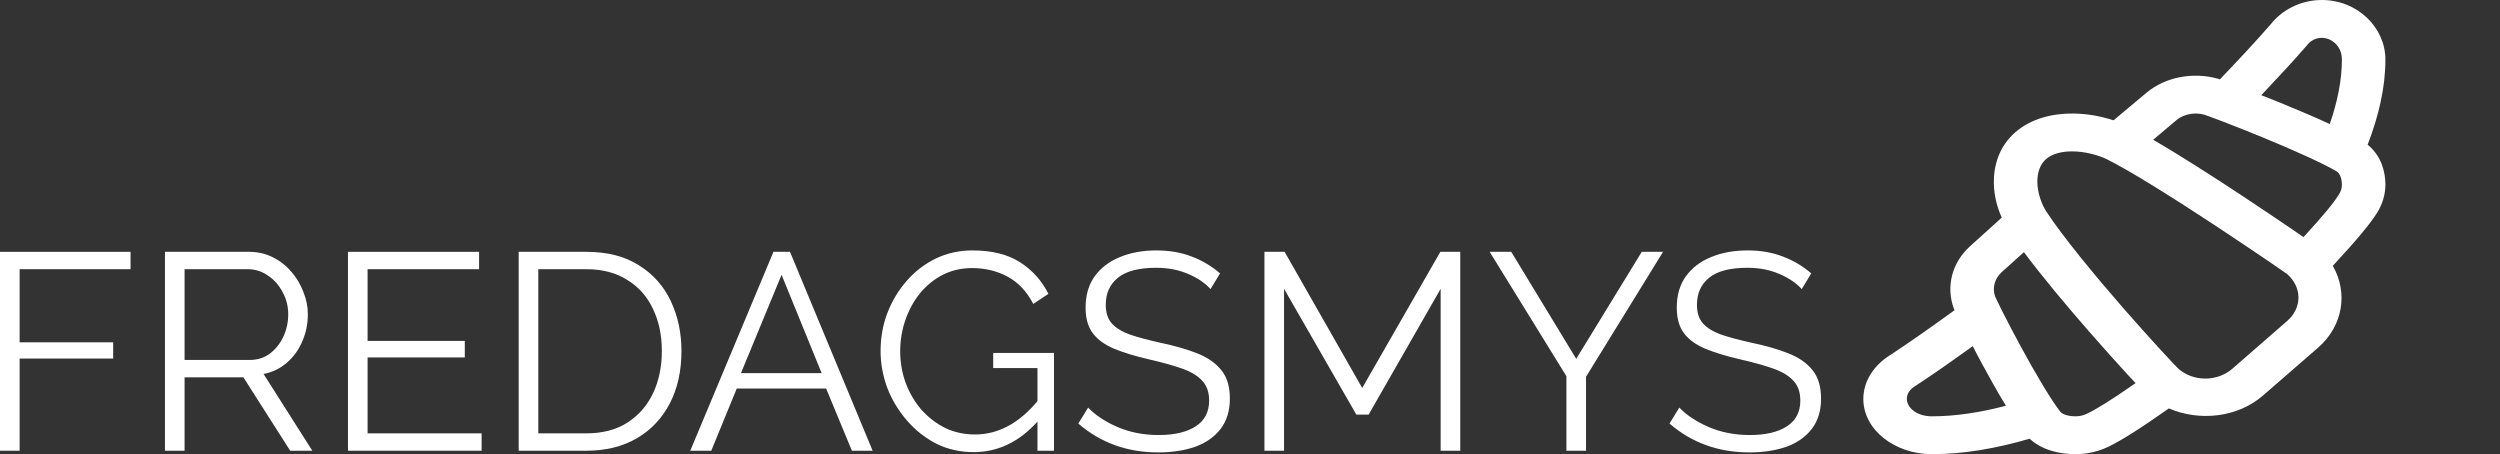 <svg width="589" height="107" viewBox="0 0 589 107" fill="none" xmlns="http://www.w3.org/2000/svg">
<rect x="0" y="0" width="589" height="107" fill="#333333" stroke="none"/>
<path fill-rule="evenodd" clip-rule="evenodd" d="M546.985 0C541.88 0.017 537.456 2.473 534.854 5.886L535.034 5.66C531.67 9.526 527.446 14.072 523.002 18.704C522.822 18.652 522.682 18.582 522.441 18.512H522.421C519.559 17.729 516.536 17.624 513.633 18.182C510.71 18.739 507.947 19.975 505.685 21.874L497.938 28.352C495.075 27.394 491.892 26.802 488.568 26.75C483.864 26.68 478.679 27.795 474.815 31.156C470.971 34.5 469.69 39.01 469.75 43.12C469.79 45.994 470.491 48.763 471.612 51.271L464.145 58.011C459.78 61.964 458.499 67.606 460.281 72.57V72.587C460.361 72.796 460.441 72.918 460.501 73.075C455.176 76.941 449.951 80.616 445.506 83.541L445.767 83.385C441.843 85.649 439.02 89.498 439 93.939C438.98 101.357 446.527 106.983 455.076 107H455.176C462.703 107 470.451 105.624 478.178 103.36C481.281 106.216 485.585 107 489.029 107C491.651 107 494.314 106.408 496.716 105.258C499.539 103.883 503.463 101.514 510.99 96.22C518.197 99.337 527.206 98.379 533.172 93.172L546.125 81.922C552.09 76.732 553.211 68.895 549.608 62.626C555.694 56.078 558.417 52.664 559.998 50.209C561.319 48.119 562 45.802 562 43.521C562 40.526 561.099 36.781 557.816 34.082C560.418 27.36 562 20.62 562 14.072V13.985C561.98 6.548 555.514 0 547.005 0H546.985ZM547.005 8.917C549.368 8.917 551.75 10.885 551.75 14.002V14.072C551.75 18.809 550.729 23.946 548.887 29.223C545.244 27.534 541.18 25.827 537.236 24.207C535.554 23.511 534.273 23.023 532.751 22.431C536.555 18.425 540.199 14.507 543.202 11.041L543.302 10.937L543.402 10.815C544.383 9.526 545.624 8.917 547.005 8.917ZM517.637 26.75C518.217 26.785 518.798 26.872 519.358 27.029C518.898 26.889 519.699 27.133 520.48 27.429C521.26 27.708 522.321 28.108 523.563 28.579C526.085 29.554 529.388 30.843 532.852 32.271C539.798 35.109 547.646 38.627 550.549 40.404C551.189 40.804 551.75 41.936 551.75 43.521C551.75 44.305 551.53 45.088 551.029 45.855C549.768 47.857 547.506 50.644 542.701 55.868C541.98 55.363 541.38 54.946 540.439 54.301C537.276 52.142 532.952 49.233 528.247 46.116C521.24 41.501 513.533 36.537 507.287 32.932L512.772 28.3C514.093 27.22 515.875 26.698 517.637 26.75ZM488.428 35.667C491.211 35.702 494.334 36.52 496.356 37.513C501.761 40.16 512.752 47.091 522.041 53.221C526.706 56.304 530.99 59.195 534.133 61.319C535.694 62.399 536.976 63.27 537.856 63.88C538.297 64.193 538.657 64.437 538.877 64.594C542.401 67.694 542.401 72.535 538.857 75.618L525.945 86.868C522.381 89.968 516.776 89.968 513.212 86.868C513.593 87.199 512.832 86.485 512.091 85.701C511.351 84.935 510.37 83.872 509.168 82.566C506.786 79.971 503.643 76.471 500.28 72.639C493.593 64.959 486.006 55.781 482.142 49.878C480.981 48.119 480.04 45.384 480 42.981C479.96 40.578 480.681 38.662 482.082 37.46C483.463 36.259 485.646 35.632 488.428 35.667ZM476.837 59.404C481.221 65.29 486.907 72.047 492.112 78.021C495.535 81.939 498.718 85.475 501.141 88.122C501.941 88.993 502.522 89.602 503.143 90.264C497.197 94.391 493.994 96.359 491.711 97.456C490.831 97.892 489.93 98.083 489.029 98.083C487.207 98.083 485.906 97.596 485.445 97.038C483.403 94.513 479.359 87.686 476.096 81.643C474.455 78.63 472.973 75.757 471.852 73.562C471.312 72.483 470.851 71.56 470.531 70.88C470.19 70.201 469.91 69.505 470.07 69.905C469.35 67.955 469.87 65.708 471.532 64.176L476.837 59.404ZM464.785 81.556C465.466 82.88 466.026 83.994 466.827 85.457C468.689 88.888 470.651 92.423 472.593 95.593C466.527 97.195 460.641 98.083 455.176 98.083H455.096C451.512 98.066 449.25 96.011 449.25 93.956C449.25 92.754 449.951 91.674 451.432 90.821L451.572 90.734L451.692 90.647C455.676 88.035 460.181 84.865 464.785 81.556Z" fill="white"/>
<path d="M0 106.19V59.33H30.756V63.422H4.62V80.648H26.664V84.476H4.62V106.19H0Z" fill="white"/>
<path d="M38.865 106.19V59.33H58.665C60.689 59.33 62.537 59.748 64.209 60.584C65.925 61.42 67.399 62.564 68.631 64.016C69.863 65.424 70.809 67.008 71.469 68.768C72.173 70.484 72.525 72.244 72.525 74.048C72.525 76.336 72.085 78.47 71.205 80.45C70.369 82.43 69.159 84.102 67.575 85.466C65.991 86.83 64.165 87.71 62.097 88.106L73.581 106.19H68.367L57.345 88.898H43.485V106.19H38.865ZM43.485 84.806H58.797C60.645 84.806 62.251 84.3 63.615 83.288C64.979 82.232 66.035 80.89 66.783 79.262C67.531 77.634 67.905 75.896 67.905 74.048C67.905 72.156 67.465 70.418 66.585 68.834C65.749 67.206 64.605 65.908 63.153 64.94C61.701 63.928 60.117 63.422 58.401 63.422H43.485V84.806Z" fill="white"/>
<path d="M113.466 102.098V106.19H81.984V59.33H112.872V63.422H86.604V80.318H109.506V84.212H86.604V102.098H113.466Z" fill="white"/>
<path d="M122.203 106.19V59.33H138.109C143.081 59.33 147.217 60.386 150.517 62.498C153.861 64.566 156.369 67.382 158.041 70.946C159.713 74.466 160.549 78.382 160.549 82.694C160.549 87.446 159.625 91.582 157.777 95.102C155.929 98.622 153.333 101.35 149.989 103.286C146.645 105.222 142.685 106.19 138.109 106.19H122.203ZM155.929 82.694C155.929 78.954 155.225 75.632 153.817 72.728C152.453 69.824 150.429 67.558 147.745 65.93C145.105 64.258 141.893 63.422 138.109 63.422H126.823V102.098H138.109C141.981 102.098 145.237 101.24 147.877 99.524C150.517 97.808 152.519 95.498 153.883 92.594C155.247 89.69 155.929 86.39 155.929 82.694Z" fill="white"/>
<path d="M182.227 59.33H186.121L205.591 106.19H200.707L194.635 91.538H173.581L167.575 106.19H162.625L182.227 59.33ZM193.579 87.908L184.141 64.742L174.571 87.908H193.579Z" fill="white"/>
<path d="M229.378 106.52C226.21 106.52 223.284 105.86 220.6 104.54C217.96 103.176 215.65 101.35 213.67 99.062C211.69 96.774 210.15 94.222 209.05 91.406C207.994 88.546 207.466 85.642 207.466 82.694C207.466 79.57 207.994 76.6 209.05 73.784C210.15 70.924 211.668 68.394 213.604 66.194C215.54 63.95 217.828 62.19 220.468 60.914C223.108 59.638 225.99 59 229.114 59C233.734 59 237.496 59.946 240.4 61.838C243.304 63.73 245.504 66.194 247 69.23L243.436 71.606C241.94 68.702 239.938 66.568 237.43 65.204C234.922 63.84 232.128 63.158 229.048 63.158C226.452 63.158 224.098 63.708 221.986 64.808C219.918 65.908 218.136 67.382 216.64 69.23C215.188 71.078 214.066 73.168 213.274 75.5C212.482 77.832 212.086 80.252 212.086 82.76C212.086 85.4 212.526 87.908 213.406 90.284C214.286 92.616 215.518 94.706 217.102 96.554C218.73 98.358 220.6 99.788 222.712 100.844C224.868 101.856 227.2 102.362 229.708 102.362C232.392 102.362 234.944 101.724 237.364 100.448C239.828 99.172 242.182 97.192 244.426 94.508V86.72H233.998V83.156H248.32V106.19H244.426V99.326C240.114 104.122 235.098 106.52 229.378 106.52Z" fill="white"/>
<path d="M285.203 68.108C283.883 66.656 282.123 65.468 279.923 64.544C277.723 63.576 275.214 63.092 272.398 63.092C268.262 63.092 265.249 63.884 263.357 65.468C261.465 67.008 260.518 69.12 260.518 71.804C260.518 73.652 260.981 75.104 261.905 76.16C262.829 77.216 264.237 78.096 266.129 78.8C268.065 79.46 270.529 80.12 273.521 80.78C276.865 81.484 279.747 82.32 282.167 83.288C284.587 84.256 286.457 85.576 287.777 87.248C289.097 88.876 289.757 91.098 289.757 93.914C289.757 96.774 289.031 99.15 287.579 101.042C286.127 102.934 284.125 104.342 281.573 105.266C279.021 106.146 276.117 106.586 272.861 106.586C265.557 106.586 259.287 104.32 254.051 99.788L256.361 96.026C258.033 97.786 260.321 99.304 263.225 100.58C266.173 101.856 269.428 102.494 272.992 102.494C276.688 102.494 279.592 101.812 281.704 100.448C283.816 99.084 284.872 97.06 284.872 94.376C284.872 92.44 284.345 90.9 283.289 89.756C282.233 88.568 280.648 87.6 278.536 86.852C276.424 86.104 273.829 85.378 270.749 84.674C267.493 83.926 264.743 83.09 262.499 82.166C260.299 81.242 258.627 80.032 257.483 78.536C256.339 77.04 255.767 75.016 255.767 72.464C255.767 69.56 256.471 67.118 257.879 65.138C259.331 63.114 261.311 61.596 263.819 60.584C266.327 59.528 269.209 59 272.465 59C275.545 59 278.317 59.484 280.781 60.452C283.245 61.376 285.467 62.696 287.447 64.412L285.203 68.108Z" fill="white"/>
<path d="M339.416 106.19V68.042L322.454 97.676H319.55L302.522 68.042V106.19H297.902V59.33H302.654L320.936 91.406L339.35 59.33H344.036V106.19H339.416Z" fill="white"/>
<path d="M356.045 59.33L371.357 84.542L386.801 59.33H391.817L373.667 88.766V106.19H369.047V88.634L350.963 59.33H356.045Z" fill="white"/>
<path d="M424.486 68.108C423.166 66.656 421.406 65.468 419.206 64.544C417.006 63.576 414.498 63.092 411.682 63.092C407.546 63.092 404.532 63.884 402.64 65.468C400.748 67.008 399.802 69.12 399.802 71.804C399.802 73.652 400.264 75.104 401.188 76.16C402.112 77.216 403.52 78.096 405.412 78.8C407.348 79.46 409.812 80.12 412.804 80.78C416.148 81.484 419.03 82.32 421.45 83.288C423.87 84.256 425.74 85.576 427.06 87.248C428.38 88.876 429.04 91.098 429.04 93.914C429.04 96.774 428.314 99.15 426.862 101.042C425.41 102.934 423.408 104.342 420.856 105.266C418.304 106.146 415.4 106.586 412.144 106.586C404.84 106.586 398.57 104.32 393.334 99.788L395.644 96.026C397.316 97.786 399.604 99.304 402.508 100.58C405.456 101.856 408.712 102.494 412.276 102.494C415.972 102.494 418.876 101.812 420.988 100.448C423.1 99.084 424.156 97.06 424.156 94.376C424.156 92.44 423.628 90.9 422.572 89.756C421.516 88.568 419.932 87.6 417.82 86.852C415.708 86.104 413.112 85.378 410.032 84.674C406.776 83.926 404.026 83.09 401.782 82.166C399.582 81.242 397.91 80.032 396.766 78.536C395.622 77.04 395.05 75.016 395.05 72.464C395.05 69.56 395.754 67.118 397.162 65.138C398.614 63.114 400.594 61.596 403.102 60.584C405.61 59.528 408.492 59 411.748 59C414.828 59 417.6 59.484 420.064 60.452C422.528 61.376 424.75 62.696 426.73 64.412L424.486 68.108Z" fill="white"/>
</svg>
